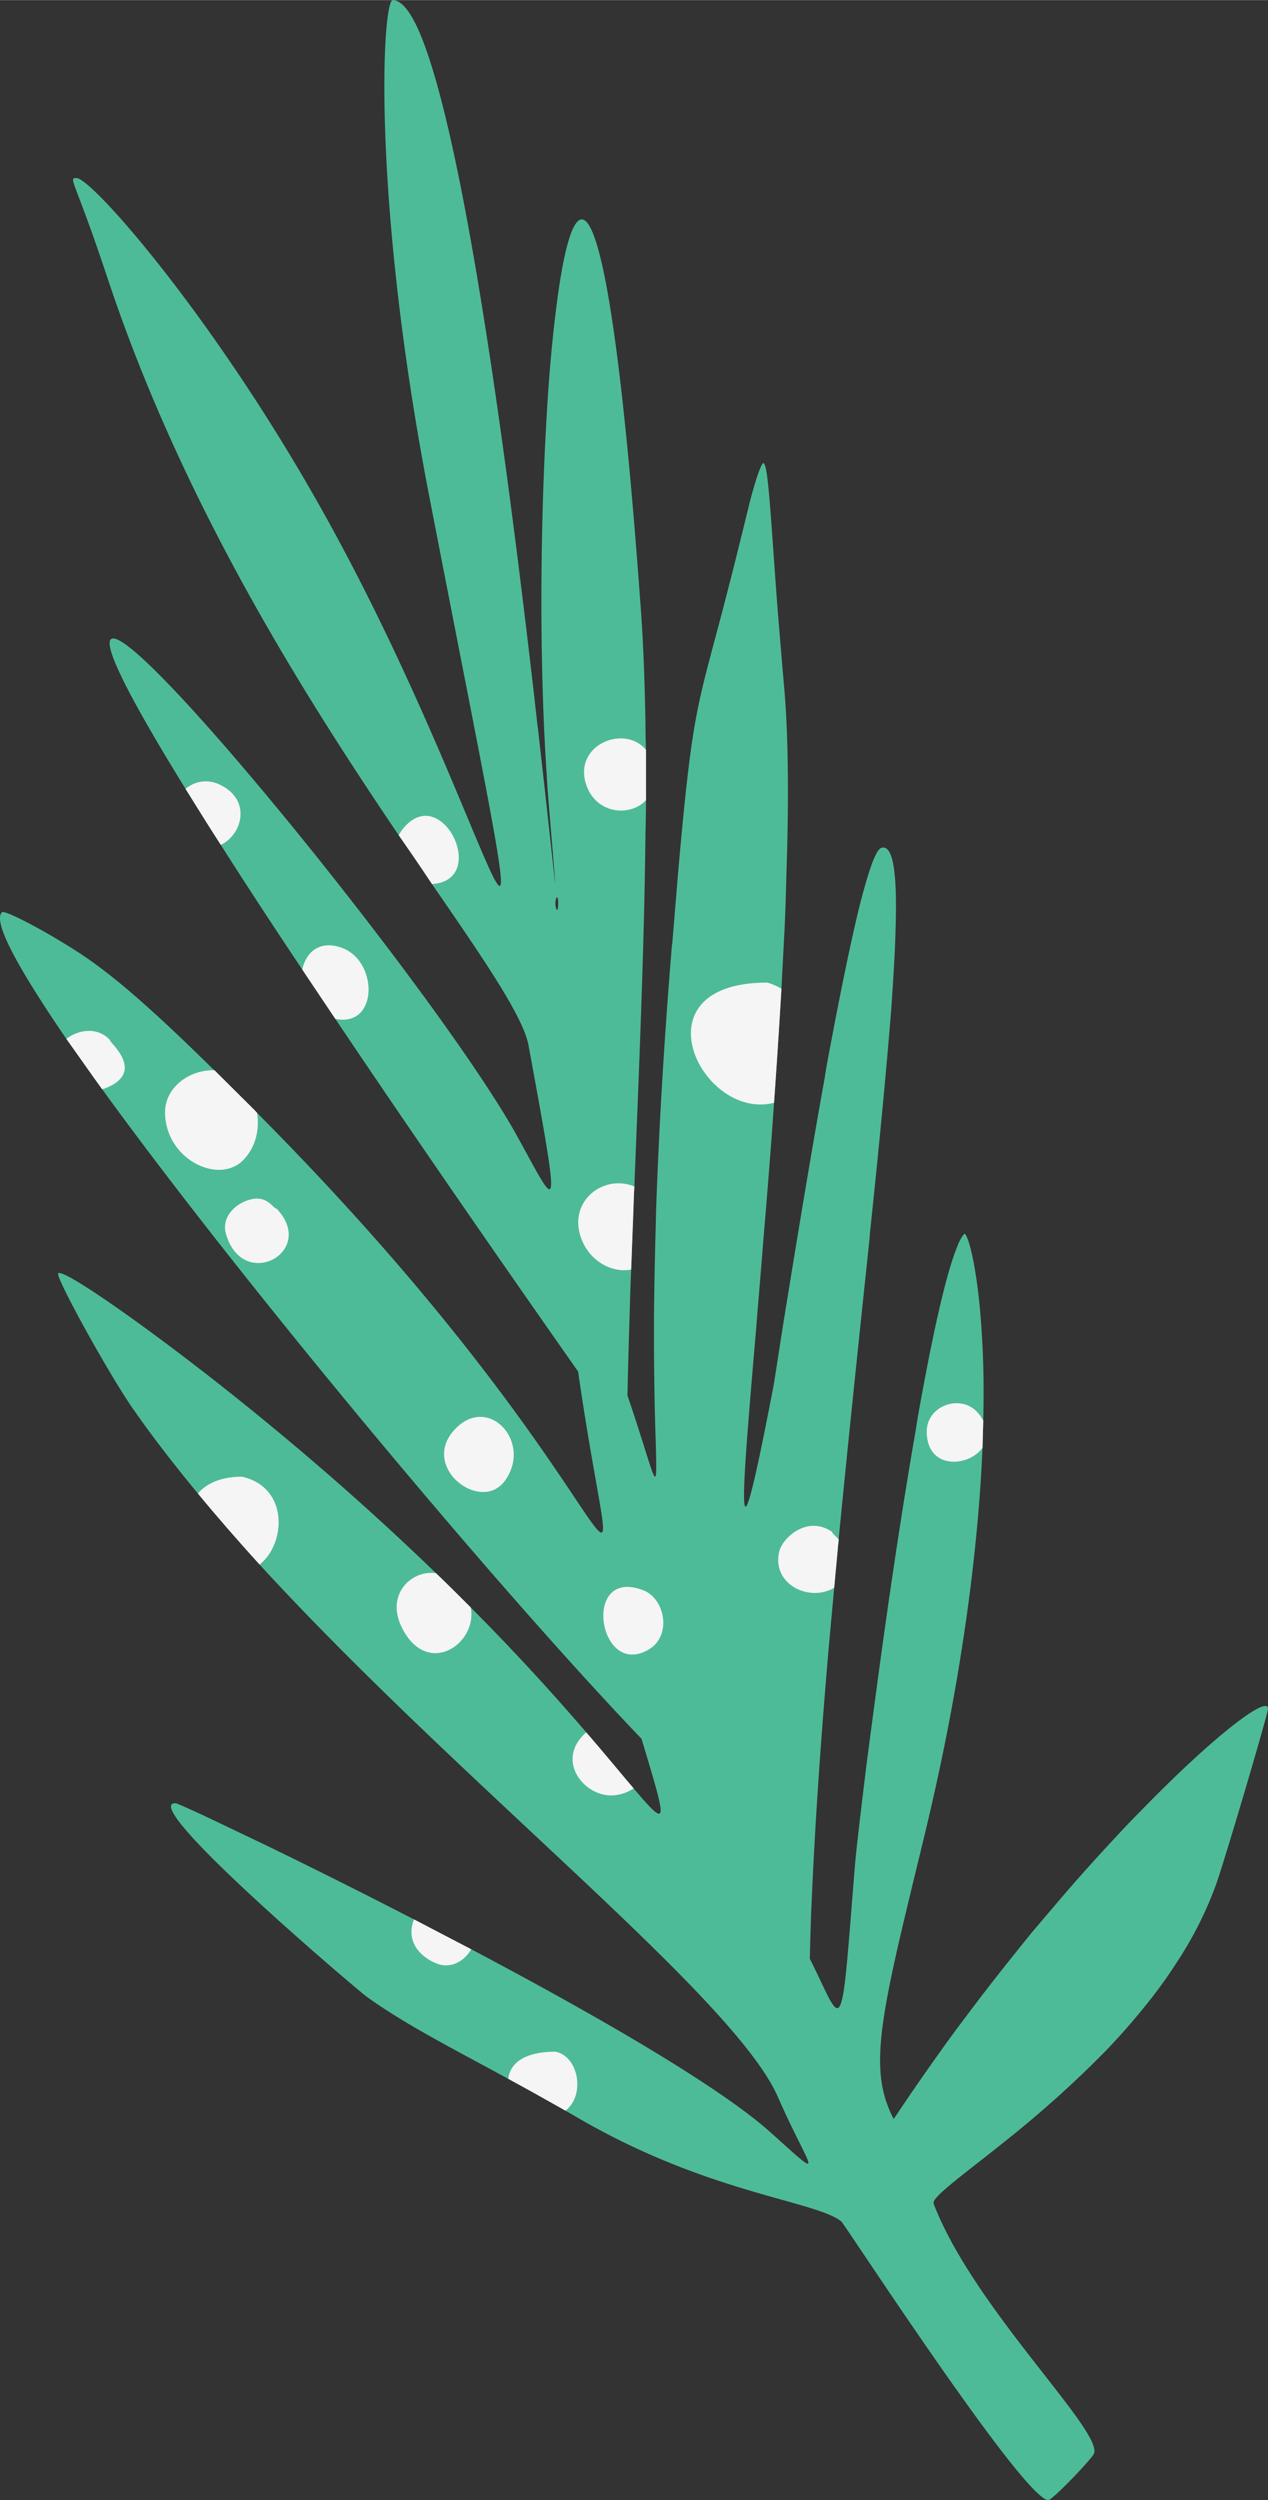<svg xmlns="http://www.w3.org/2000/svg" width="513.9" height="1013.1" viewBox="0.004 0.1 513.896 1013" style=""><rect x="0.004" y="0.1" width="513.896" height="1013" fill="#333333" stroke="none"/><g><title>fol34_264526362</title><g data-name="Layer 2"><path d="M23.6 516c-1.3 1.3 20.2 40.3 30.1 54.6 8 11.5 16.9 23 26.5 34.6 7.9 9.6 16.3 19.2 25 28.8 82 89.4 192.2 175 210.1 215.8 12.8 29.2 20.9 35.8-3 14.3-21.2-19-71.9-48.1-121.3-74.2l-23.2-12.1c-22.3-11.5-43.4-22-60.1-30.1l-20.5-9.8c-9.7-4.6-15.6-7.2-16.1-7.2-15.5 0 74.6 76.4 77.5 78.4 15.7 11.3 34.3 20.7 57.4 33.3 7.2 3.9 14.9 8.2 23.2 12.9l4.7 2.7c52.6 30.8 96.8 33.8 107.1 42.2 1.4 1.2 74 112.9 83.9 112.9 1.2 0 12-10.8 16.9-16.7a15.5 15.5 0 0 0 1.3-1.7c5.9-7.8-48-58.5-64.6-101.4 0-.1-.1-.3-.1-.4-.9-2.3 10.3-10.4 26.3-23.1l6.5-5.2c8.2-6.7 17.2-14.4 26.3-23.1 3.4-3.2 6.7-6.5 10.1-9.9a274.6 274.6 0 0 0 20.9-24.3c2.8-3.7 5.4-7.4 7.9-11.3a150.6 150.6 0 0 0 16.5-32.5c3.7-10.5 21-69 21-71.1 0-5.6-21.8 10.7-52.5 42.4-3.3 3.3-6.6 6.8-10 10.5-7 7.5-14.4 15.7-22 24.6l-11.3 13.3c-8.1 10-16.5 20.5-24.9 31.7l-5.8 7.7c-8.4 11.5-16.9 23.6-25.2 36.1a44.8 44.8 0 0 1-2.9-6.8c-.1-.1-.1-.1-.1-.2-5.4-16.2-2-35.9 9.5-83.2 1.2-5.2 2.6-10.7 4-16.6a16 16 0 0 0 .5-2.1c7.4-29.9 12.8-57.1 16.6-81.7q1.9-12 3.3-23.1c2.8-22 4.4-41.5 5.1-58.5.1-3.8.2-7.5.3-11 .3-12.8.1-23.9-.5-33.4-1.6-29.3-6.1-43.4-7.3-42a17.1 17.1 0 0 0-2.7 5c-4.7 11.2-10.2 36.6-15.7 67.3-.5 2.8-.9 5.6-1.4 8.5-5.8 33.3-11.4 71.6-15.7 103.9-1.5 11.2-2.9 21.7-4.1 31-2.5 20.2-4.2 35.1-4.6 40.1-2.2 27-3.3 43-4.6 51.1-2.3 14.2-4.9 4.2-13.7-13.3.2-7.8.4-15.9.8-24.1 1.4-32.6 3.9-67.7 7-103.4l2.1-22.9c.5-5.8 1.1-11.7 1.6-17.6a13.6 13.6 0 0 0 .2-2c4.1-42.1 8.5-83.7 12.5-121.6.1-.8.1-1.7.2-2.6 3.6-34.2 6.6-65.2 8.6-90.4.9-13 1.6-24.4 1.8-34 .6-21.2-1-33-5.8-31.5-.7.3-1.5 1.2-2.3 2.9-1.8 3.5-3.8 10.2-6.1 18.9-3.9 15.5-8.4 37.8-12.9 61.8-.6 3.2-1.2 6.5-1.7 9.8-6.5 36.1-12.7 74.5-16.7 99.1-2.2 14-3.6 23.4-4 25.5l-1.2 6.2c-14.7 75.7-11.9 41.2-5.9-28.7.9-11.5 2-23.9 3-36.9 1.5-17.5 3-36.2 4.3-55.2 1.1-15.3 2.1-30.8 3-46.2.4-7.7.8-15.4 1.2-22.9s.6-15.4.8-22.8c1-29.5.9-56.3-.9-76.7-1.1-12.5-2-23.6-2.8-33.4-2-27-3-44-4.1-52v-.2c-.5-3.2-.9-4.9-1.5-5.1s-2.7 4.9-5.5 15.7c-1.7 7-4 16.3-6.8 27.5-1.8 7-3.3 12.9-4.7 18.2s-3.2 12-4.5 16.9c-6.4 24.2-8.4 35-13 86.8l-2.4 29.1c-.1.5-.1 1-.2 1.5-3.5 42.5-5.4 78.1-6.4 107.4-.1 5.6-.3 10.9-.4 16-.2 8-.3 15.3-.4 22.1-.2 26.8.3 45.4.7 56.5.6 23.5.1 14.1-11.5-19.9.2-9.9.5-20.1.8-30.4.2-6.9.4-13.7.7-20.7l.9-23.8c.1-3.3.2-6.6.4-9.9 1.9-47.6 4-96.7 4.5-142.5.1-4.7.2-9.4.2-14v-20.3c-.1-3.6-.2-7.1-.2-10.7-.3-17.2-.9-33.8-2.1-49.3-13.2-181.6-27-179-34.4-116.3-1.6 13-2.9 28.5-3.8 45.6-2.4 43.6-2.7 96.8.3 141.2-.1 0 0 .1 0 .1.2 3.9.5 7.7.8 11.4 1.8 21.2 2.6 31 2.6 32.1-.3-2-2.9-27-7-62.9 0-.2-.1-.4-.1-.6-9.1-81-26.1-217-44.1-271.2-4-12.1-8.1-20.1-12.1-22.4a4.9 4.9 0 0 0-2.5-.8c-4.3 0-8.7 79.7 14.8 201.2 52 268.2 31.7 141.1-41.5 9C88.1 130 37.3 72.2 31 72.2c-3.5 0-.7.5 12.5 40.3 30.4 91.7 80.1 169.8 118.1 226q7.2 10.3 13.5 19.8c21.5 31.2 36.9 53.7 39.1 65.3 13.7 74.4 11.9 66.7-4.5 37-40-72.6-241-313.3-134.5-140.9 4.3 6.9 9 14.5 14.3 22.7q13.9 21.9 33 50.5l13.4 20c26 38.7 58.4 85.9 98.4 142.9 18.4 127.5 29 55.2-130.1-104.8l-1-1.1-16.3-16.2h-.1c-27-26.6-42.5-39.8-56.5-48.7S1.8 368.7.8 369.7c-3.9 3.8 6.8 23.1 26.1 51.3 4.5 6.3 9.3 13.2 14.5 20.4 57.3 79 160.2 202.3 218.6 263.2 10.2 34 11.5 37.5-3.2 20.1-4.7-5.5-11-13.2-19.2-22.7-11.6-13.5-27-30.7-46.8-50.6-4.5-4.5-9.2-9.2-14.1-13.9-21.1-20.4-46.4-43.2-76.6-67.6-36-29.1-74.3-56.1-76.5-53.9zm201.8-147.8a7.2 7.2 0 0 1 0-4.1c1.1-2.7 1.1 6.9 0 4.1z" fill="#4ebb98"></path><g fill="#f5f5f5"><path d="M75.2 319.7c4.3 6.9 9 14.5 14.3 22.7 8.6-4.1 12.6-18-.2-24.3a12.7 12.7 0 0 0-14.1 1.6z"></path><path d="M161.6 338.5q7.2 10.3 13.5 19.8l2.2-.3c20.1-3.8.8-41.5-14.4-21.6a23.9 23.9 0 0 0-1.3 2.1z"></path><path d="M163 659.8c10.3 20.2 30.6 6.3 27.8-8.4-4.5-4.5-9.2-9.2-14.1-13.9-9.9-1.4-20.7 8.6-13.7 22.3z"></path><path d="M122.5 392.9l13.4 20c17.4 3.6 17.5-23.1 2.9-28.7-9.3-3.5-14.8 1.8-16.3 8.7z"></path><path d="M313.7 446.9c1.1-15.3 2.1-30.8 3-46.2a24.1 24.1 0 0 0-5.7-2.5c-54.2 0-26.7 56.2 2.7 48.7z"></path><path d="M237.9 318.9c4.4 11.1 17.6 12.1 23.9 5.4v-20.4c-8.7-10.7-30.4-1.8-23.9 15z"></path><path d="M26.9 421c4.5 6.3 9.3 13.2 14.5 20.4a12.7 12.7 0 0 0 1.8-.6c16.4-6.8.1-19.2 1.5-19.2-5.1-5.6-12.8-4.4-17.8-.6z"></path><path d="M66.9 450.7c0 19.1 21.9 29.7 31.8 19.3 5.1-5.3 6.5-12.5 5.5-19l-1-1.1-16.3-16.2h-.1c-10.3-.2-19.9 7.1-19.9 17z"></path><path d="M236.7 504.4c4.1 7.8 12.3 11.4 19.1 10.1l.9-23.8c.1-3.3.2-6.6.4-9.9-13.4-5.5-28.7 7.5-20.4 23.6z"></path><path d="M112.1 489.8c16.6 17.4-13.6 33.9-20.5 10.3-2.1-7.2 4.4-13 10.7-14.2s8.4 3.9 9.8 3.9z"></path><path d="M338.1 643.4c.5-5.8 1.1-11.7 1.6-17.6a13.6 13.6 0 0 0 .2-2c-1.7-1.8-3-2.9-2.5-2.9-10-7.2-20.6 2.3-21.7 8.3-2.6 13.1 12.5 20.1 22.4 14.2z"></path><path d="M260.9 644.5c8.7 3.5 11.5 18.5 1.9 24-20.4 11.9-27.3-34-1.9-24z"></path><path d="M177.6 795.9c5.3 1.8 10.6-1.2 13.4-6l-23.2-12.1c-3.6 8.9 2.7 15.6 9.8 18.1z"></path><path d="M375.6 580.1c0 15.6 16.9 14.5 22.6 6.6.1-3.8.2-7.5.3-11a12.8 12.8 0 0 0-1.7-2.6c-6.7-8.7-21.2-3.8-21.2 7z"></path><path d="M204.6 600.1c-9.7 13.2-34.2-5.3-20.6-20.5s32.1 4.7 20.6 20.5z"></path><path d="M80.2 605.2c7.9 9.6 16.3 19.2 25 28.8 10.6-8.2 12.1-31.2-7.1-35.6-8.4 0-14.4 2.7-17.9 6.8z"></path><path d="M206 842.4c7.2 3.9 14.9 8.2 23.2 12.9 8.3-6.6 5.1-22.2-4.1-23.9-13.3 0-18.5 5.2-19.1 11z"></path><path d="M249.7 727.4a16.5 16.5 0 0 0 7.1-2.7c-4.7-5.5-11-13.2-19.2-22.7-13.3 11.6 0 27.3 12.1 25.4z"></path></g></g></g></svg>